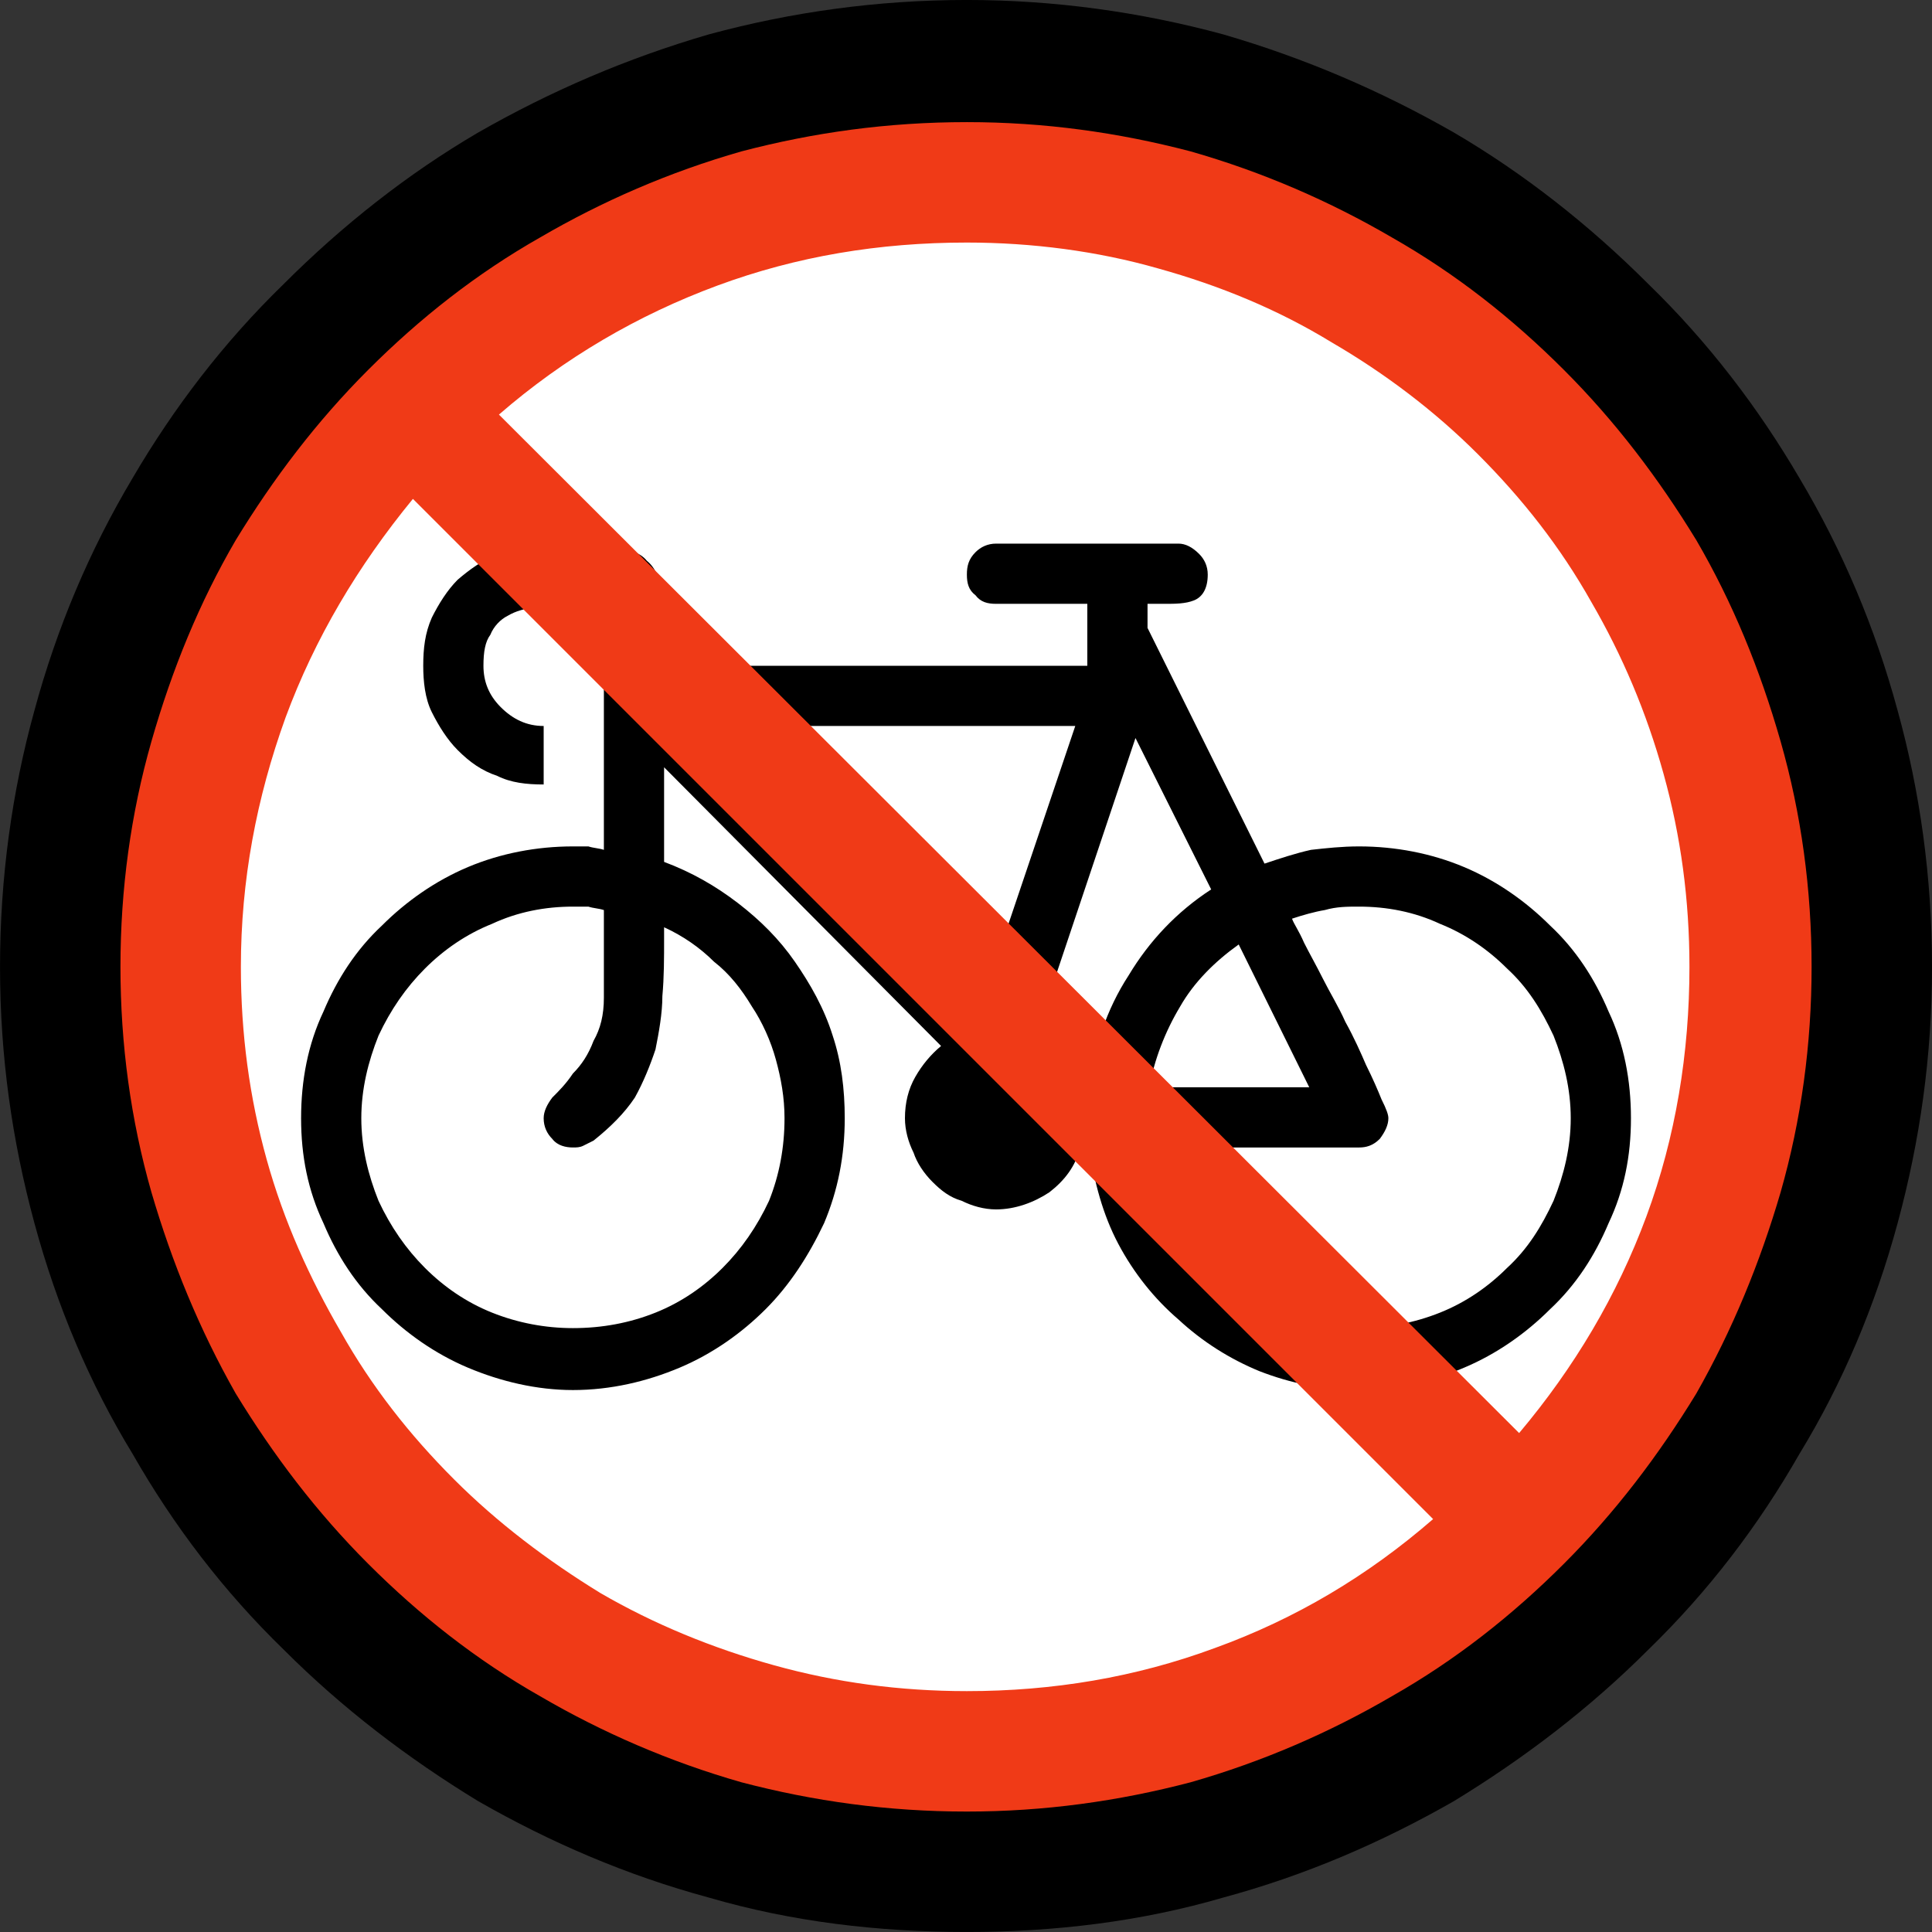 <?xml version="1.0" encoding="UTF-8" standalone="no"?>
<svg
   width="16.845"
   height="16.845"
   viewBox="0 0 16.845 16.845"
   version="1.1"
   xml:space="preserve"
   style="clip-rule:evenodd;fill-rule:evenodd;stroke-linejoin:round;stroke-miterlimit:2"
   id="svg20568"
   sodipodi:docname="emojis.svg"
   xmlns:inkscape="http://www.inkscape.org/namespaces/inkscape"
   xmlns:sodipodi="http://sodipodi.sourceforge.net/DTD/sodipodi-0.dtd"
   xmlns="http://www.w3.org/2000/svg"
   xmlns:svg="http://www.w3.org/2000/svg"><rect x="0" y="0" width="16.845" height="16.845" fill="#333333" stroke="none"/><defs
     id="defs20572" /><sodipodi:namedview
     id="namedview20570"
     pagecolor="#505050"
     bordercolor="#eeeeee"
     borderopacity="1"
     inkscape:pageshadow="0"
     inkscape:pageopacity="0"
     inkscape:pagecheckerboard="0" /><g
     transform="matrix(0.24,0,0,0.24,-570.322,-924.65)"
     id="g20566"><g
       transform="matrix(62.5,0,0,62.5,2368.53,3909.77)"
       id="g18444"><path
         d="m 1.248,-0.351 c 0,0.052 -0.007,0.101 -0.02,0.149 C 1.215,-0.154 1.196,-0.109 1.171,-0.068 1.147,-0.026 1.118,0.012 1.083,0.046 1.049,0.08 1.011,0.109 0.97,0.134 0.928,0.158 0.884,0.177 0.836,0.19 0.788,0.204 0.738,0.21 0.687,0.21 0.635,0.21 0.585,0.204 0.537,0.19 0.489,0.177 0.445,0.158 0.403,0.134 0.362,0.109 0.324,0.08 0.29,0.046 0.255,0.012 0.226,-0.026 0.202,-0.068 0.177,-0.109 0.158,-0.154 0.145,-0.202 0.132,-0.25 0.125,-0.299 0.125,-0.351 c 0,-0.052 0.007,-0.102 0.02,-0.149 0.013,-0.048 0.032,-0.093 0.057,-0.135 0.024,-0.041 0.053,-0.079 0.088,-0.113 0.034,-0.034 0.072,-0.064 0.113,-0.088 0.042,-0.024 0.086,-0.043 0.134,-0.057 0.048,-0.013 0.098,-0.02 0.15,-0.02 0.051,0 0.101,0.007 0.149,0.02 0.048,0.014 0.092,0.033 0.134,0.057 0.041,0.024 0.079,0.054 0.113,0.088 0.035,0.034 0.064,0.072 0.088,0.113 0.025,0.042 0.044,0.087 0.057,0.135 0.013,0.047 0.02,0.097 0.02,0.149 z"
         style="fill-rule:nonzero"
         id="path18436" /><path
         d="m 1.143,-0.351 c 0,0.042 -0.006,0.082 -0.017,0.121 C 1.115,-0.191 1.1,-0.155 1.08,-0.121 1.061,-0.087 1.037,-0.056 1.009,-0.029 0.981,-0.001 0.95,0.023 0.917,0.043 0.883,0.062 0.847,0.078 0.808,0.089 0.769,0.1 0.729,0.105 0.687,0.105 0.645,0.105 0.604,0.1 0.565,0.089 0.526,0.078 0.49,0.062 0.456,0.043 0.423,0.023 0.392,-0.001 0.364,-0.029 0.336,-0.056 0.312,-0.087 0.293,-0.121 0.273,-0.155 0.258,-0.191 0.247,-0.23 0.236,-0.269 0.23,-0.309 0.23,-0.351 c 0,-0.042 0.006,-0.083 0.017,-0.121 0.011,-0.039 0.026,-0.076 0.046,-0.109 0.019,-0.034 0.043,-0.065 0.071,-0.093 0.028,-0.027 0.059,-0.051 0.092,-0.071 0.034,-0.02 0.07,-0.035 0.109,-0.046 0.039,-0.011 0.08,-0.016 0.122,-0.016 0.042,0 0.082,0.005 0.121,0.016 0.039,0.011 0.075,0.026 0.109,0.046 0.033,0.02 0.064,0.044 0.092,0.071 0.028,0.028 0.052,0.059 0.071,0.093 0.02,0.033 0.035,0.07 0.046,0.109 0.011,0.038 0.017,0.079 0.017,0.121 z"
         style="fill:#ffffff;fill-rule:nonzero"
         id="path18438" /><path
         d="m 0.915,-0.421 c 0.021,0 0.042,0.004 0.061,0.012 0.019,0.008 0.036,0.02 0.05,0.034 0.015,0.014 0.026,0.031 0.034,0.05 0.009,0.019 0.013,0.04 0.013,0.062 0,0.022 -0.004,0.042 -0.013,0.061 -0.008,0.019 -0.019,0.036 -0.034,0.05 -0.014,0.014 -0.031,0.026 -0.05,0.034 -0.019,0.008 -0.04,0.013 -0.061,0.013 -0.021,0 -0.04,-0.004 -0.058,-0.011 C 0.84,-0.123 0.824,-0.133 0.81,-0.146 0.796,-0.158 0.784,-0.173 0.775,-0.19 0.766,-0.207 0.761,-0.226 0.758,-0.246 H 0.753 C 0.75,-0.235 0.744,-0.227 0.735,-0.22 0.726,-0.214 0.715,-0.21 0.704,-0.21 0.697,-0.21 0.69,-0.212 0.684,-0.215 0.677,-0.217 0.672,-0.221 0.667,-0.226 0.662,-0.231 0.658,-0.237 0.656,-0.243 0.653,-0.249 0.651,-0.256 0.651,-0.263 0.651,-0.272 0.653,-0.28 0.657,-0.287 0.661,-0.294 0.666,-0.3 0.672,-0.305 L 0.511,-0.467 v 0.055 c 0.016,0.006 0.03,0.014 0.043,0.024 0.013,0.01 0.024,0.021 0.033,0.034 0.009,0.013 0.017,0.027 0.022,0.043 0.005,0.015 0.007,0.031 0.007,0.048 0,0.022 -0.004,0.042 -0.012,0.061 -0.009,0.019 -0.02,0.036 -0.034,0.05 C 0.556,-0.138 0.539,-0.126 0.52,-0.118 0.501,-0.11 0.48,-0.105 0.458,-0.105 0.437,-0.105 0.416,-0.11 0.397,-0.118 0.378,-0.126 0.361,-0.138 0.347,-0.152 0.332,-0.166 0.321,-0.183 0.313,-0.202 0.304,-0.221 0.3,-0.241 0.3,-0.263 c 0,-0.022 0.004,-0.043 0.013,-0.062 0.008,-0.019 0.019,-0.036 0.034,-0.05 0.014,-0.014 0.031,-0.026 0.05,-0.034 0.019,-0.008 0.04,-0.012 0.061,-0.012 0.003,0 0.006,0 0.009,0 0.003,0.001 0.006,0.001 0.009,0.002 V -0.562 H 0.453 c -0.006,0 -0.012,0.001 -0.018,0.002 -0.005,0.001 -0.01,0.002 -0.015,0.005 -0.004,0.002 -0.008,0.006 -0.01,0.011 -0.003,0.004 -0.004,0.01 -0.004,0.018 0,0.009 0.003,0.017 0.01,0.024 0.007,0.007 0.015,0.011 0.025,0.011 v 0.034 c -0.01,0 -0.019,-0.001 -0.027,-0.005 C 0.405,-0.465 0.398,-0.47 0.391,-0.477 0.385,-0.483 0.38,-0.491 0.376,-0.499 0.372,-0.507 0.371,-0.517 0.371,-0.526 c 0,-0.01 0.001,-0.019 0.005,-0.028 0.004,-0.008 0.009,-0.016 0.015,-0.022 0.007,-0.006 0.014,-0.011 0.023,-0.015 0.008,-0.004 0.017,-0.006 0.027,-0.006 0.017,0 0.03,0.001 0.039,0.002 0.01,0.001 0.017,0.003 0.021,0.008 0.005,0.004 0.008,0.011 0.009,0.021 0.001,0.009 0.001,0.023 0.001,0.04 H 0.757 V -0.562 H 0.704 c -0.005,0 -0.009,-10e-4 -0.012,-0.005 -0.004,-0.003 -0.005,-0.007 -0.005,-0.012 0,-0.005 10e-4,-0.009 0.005,-0.013 0.003,-0.003 0.007,-0.005 0.012,-0.005 H 0.81 c 0.004,0 0.008,0.002 0.012,0.006 0.003,0.003 0.005,0.007 0.005,0.012 0,0.008 -0.003,0.013 -0.008,0.015 -0.005,0.002 -0.011,0.002 -0.017,0.002 h -0.01 v 0.014 L 0.86,-0.411 C 0.869,-0.414 0.878,-0.417 0.887,-0.419 0.896,-0.42 0.905,-0.421 0.915,-0.421 Z M 0.581,-0.263 C 0.581,-0.275 0.579,-0.286 0.576,-0.297 0.573,-0.308 0.568,-0.319 0.562,-0.328 0.556,-0.338 0.549,-0.347 0.54,-0.354 0.532,-0.362 0.522,-0.369 0.511,-0.374 v 0.006 c 0,0.012 0,0.023 -0.001,0.034 0,0.01 -0.002,0.021 -0.004,0.031 C 0.503,-0.294 0.499,-0.284 0.494,-0.275 0.488,-0.266 0.48,-0.258 0.47,-0.25 0.468,-0.249 0.466,-0.248 0.464,-0.247 0.462,-0.246 0.46,-0.246 0.458,-0.246 0.454,-0.246 0.449,-0.247 0.446,-0.251 0.443,-0.254 0.441,-0.258 0.441,-0.263 0.441,-0.267 0.443,-0.271 0.446,-0.275 0.45,-0.279 0.454,-0.283 0.458,-0.289 0.463,-0.294 0.467,-0.3 0.47,-0.308 0.474,-0.315 0.476,-0.323 0.476,-0.333 V -0.384 C 0.473,-0.385 0.47,-0.385 0.467,-0.386 c -0.003,0 -0.006,0 -0.009,0 -0.016,0 -0.032,0.003 -0.047,0.01 -0.015,0.006 -0.028,0.015 -0.039,0.026 -0.011,0.011 -0.02,0.024 -0.027,0.039 -0.006,0.015 -0.01,0.031 -0.01,0.048 0,0.017 0.004,0.033 0.01,0.048 0.007,0.015 0.016,0.028 0.027,0.039 0.011,0.011 0.024,0.02 0.039,0.026 0.015,0.006 0.031,0.009 0.047,0.009 0.017,0 0.033,-0.003 0.048,-0.009 0.015,-0.006 0.028,-0.015 0.039,-0.026 0.011,-0.011 0.02,-0.024 0.027,-0.039 0.006,-0.015 0.009,-0.031 0.009,-0.048 z m 0.177,-0.018 c 0.003,-0.023 0.01,-0.045 0.023,-0.065 0.012,-0.02 0.028,-0.037 0.048,-0.05 L 0.785,-0.484 0.727,-0.311 c 0.013,0.007 0.022,0.017 0.026,0.03 z m 0.087,-0.083 c -0.014,0.01 -0.026,0.022 -0.034,0.036 -0.009,0.015 -0.015,0.031 -0.018,0.047 H 0.886 Z M 0.696,-0.331 0.75,-0.491 H 0.536 Z m 0.219,0.19 c 0.016,0 0.032,-0.003 0.047,-0.009 0.015,-0.006 0.028,-0.015 0.039,-0.026 0.012,-0.011 0.02,-0.024 0.027,-0.039 0.006,-0.015 0.01,-0.031 0.01,-0.048 0,-0.017 -0.004,-0.033 -0.01,-0.048 C 1.021,-0.326 1.013,-0.339 1.001,-0.35 0.99,-0.361 0.977,-0.37 0.962,-0.376 0.947,-0.383 0.931,-0.386 0.915,-0.386 c -0.007,0 -0.013,0 -0.02,0.002 -0.006,0.001 -0.013,0.003 -0.019,0.005 0.001,0.003 0.004,0.007 0.007,0.014 0.003,0.006 0.007,0.013 0.011,0.021 0.004,0.008 0.009,0.016 0.013,0.025 0.005,0.009 0.009,0.018 0.012,0.025 0.004,0.008 0.007,0.015 0.009,0.02 0.003,0.006 0.004,0.009 0.004,0.011 0,0.004 -0.002,0.008 -0.005,0.012 -0.004,0.004 -0.008,0.005 -0.012,0.005 H 0.793 c 0.003,0.015 0.007,0.029 0.015,0.042 0.007,0.013 0.016,0.024 0.026,0.033 0.011,0.01 0.023,0.017 0.037,0.022 0.014,0.006 0.028,0.008 0.044,0.008 z"
         style="fill-rule:nonzero"
         id="path18440" /><path
         d="m 0.687,-0.842 c 0.045,0 0.088,0.006 0.13,0.017 0.042,0.012 0.081,0.029 0.117,0.05 0.037,0.021 0.07,0.047 0.1,0.077 0.03,0.03 0.055,0.063 0.077,0.099 0.021,0.036 0.037,0.075 0.049,0.117 0.012,0.042 0.018,0.086 0.018,0.131 0,0.045 -0.006,0.089 -0.018,0.131 -0.012,0.041 -0.028,0.08 -0.049,0.117 -0.022,0.036 -0.047,0.069 -0.077,0.099 -0.03,0.03 -0.063,0.056 -0.1,0.077 C 0.898,0.094 0.859,0.111 0.817,0.123 0.775,0.134 0.732,0.14 0.687,0.14 0.641,0.14 0.598,0.134 0.556,0.123 0.514,0.111 0.475,0.094 0.439,0.073 0.402,0.052 0.369,0.026 0.339,-0.004 0.309,-0.034 0.284,-0.067 0.262,-0.103 0.241,-0.14 0.225,-0.179 0.213,-0.22 0.201,-0.262 0.195,-0.306 0.195,-0.351 c 0,-0.045 0.006,-0.089 0.018,-0.131 0.012,-0.042 0.028,-0.081 0.049,-0.117 0.022,-0.036 0.047,-0.069 0.077,-0.099 0.03,-0.03 0.063,-0.056 0.1,-0.077 0.036,-0.021 0.075,-0.038 0.117,-0.05 0.042,-0.011 0.085,-0.017 0.131,-0.017 z m -0.422,0.491 c 0,0.039 0.005,0.076 0.015,0.112 0.01,0.036 0.025,0.069 0.043,0.1 0.018,0.032 0.04,0.06 0.066,0.086 0.025,0.025 0.054,0.047 0.085,0.066 0.031,0.018 0.065,0.032 0.101,0.042 0.036,0.01 0.073,0.015 0.112,0.015 0.05,0 0.098,-0.008 0.144,-0.025 C 0.878,0.028 0.92,0.003 0.958,-0.03 L 0.365,-0.623 C 0.333,-0.584 0.308,-0.542 0.291,-0.496 0.274,-0.449 0.265,-0.401 0.265,-0.351 Z M 1.008,-0.08 C 1.04,-0.118 1.065,-0.16 1.082,-0.206 1.099,-0.252 1.107,-0.301 1.107,-0.351 1.107,-0.39 1.102,-0.427 1.092,-0.463 1.082,-0.499 1.068,-0.532 1.05,-0.563 1.032,-0.595 1.01,-0.623 0.984,-0.649 0.959,-0.674 0.93,-0.696 0.899,-0.714 0.868,-0.733 0.834,-0.747 0.798,-0.757 0.763,-0.767 0.725,-0.772 0.687,-0.772 c -0.051,0 -0.099,0.008 -0.145,0.025 -0.046,0.017 -0.089,0.042 -0.127,0.075 z"
         style="fill:#f03a17;fill-rule:nonzero"
         id="path18442" /></g></g></svg>
